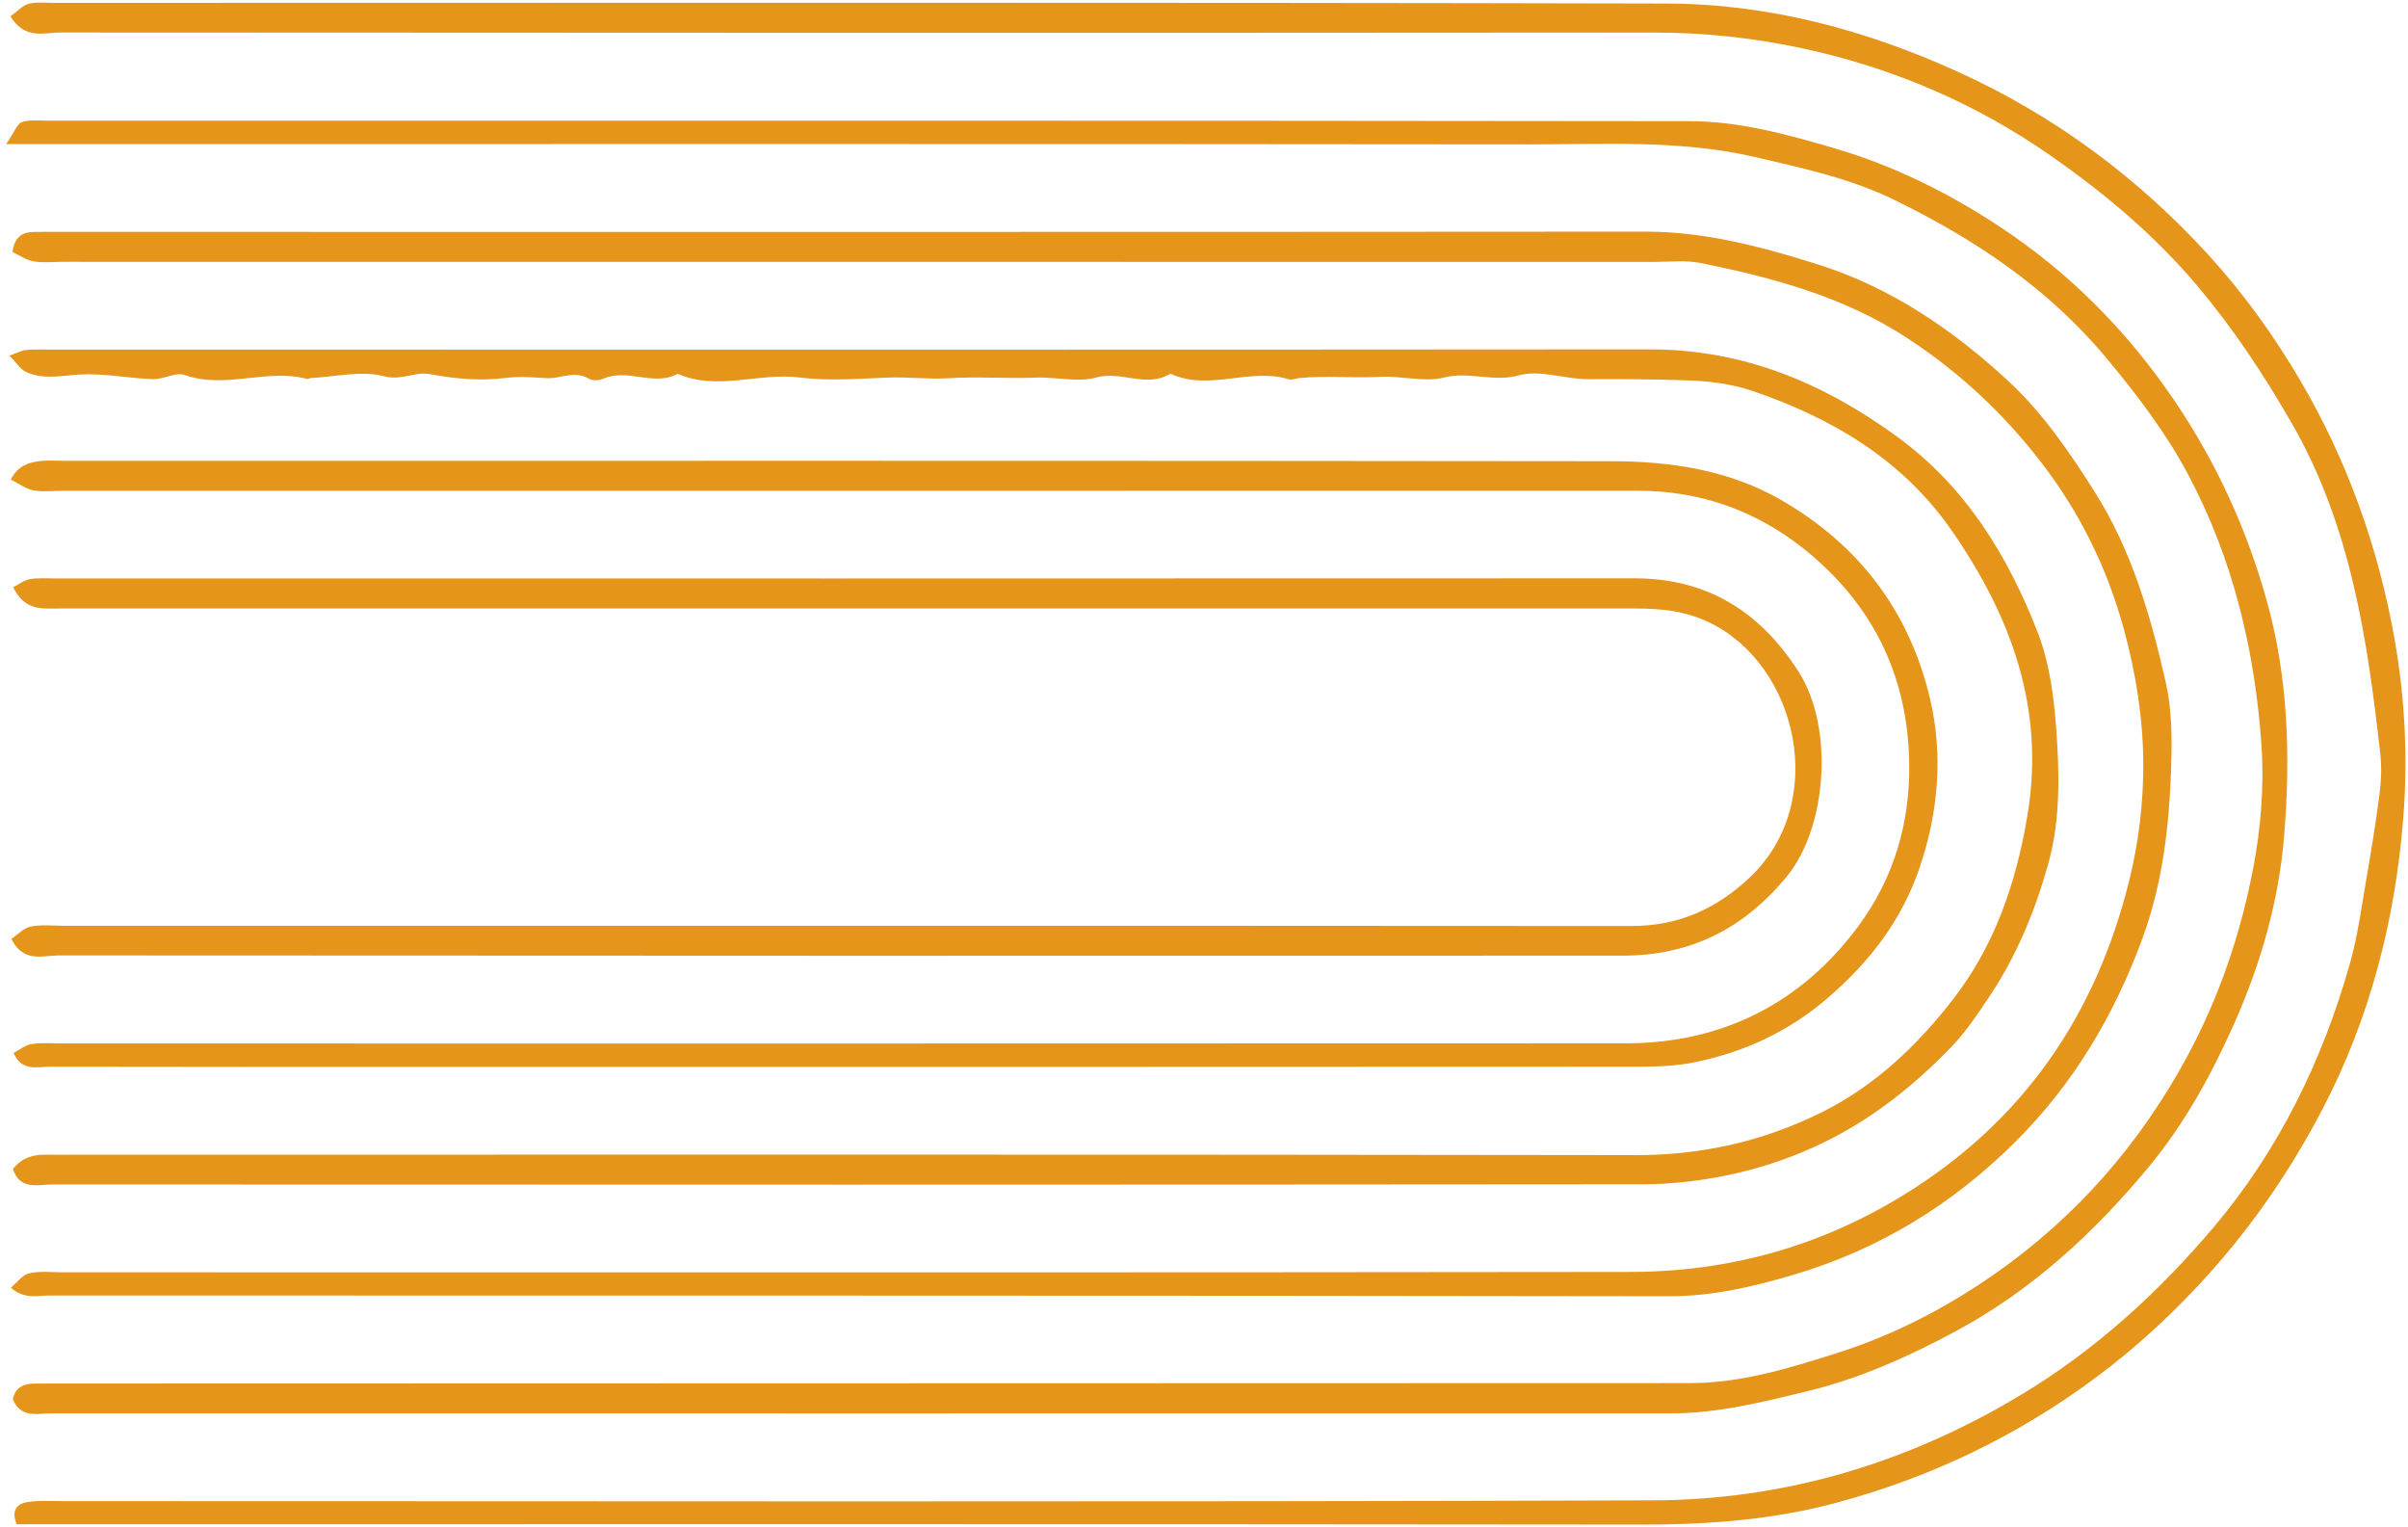 <svg width="276" height="175" viewBox="0 0 276 175" fill="none" xmlns="http://www.w3.org/2000/svg">
<path d="M1.195 1.868C2.003 1.292 2.584 0.618 3.291 0.436C4.22 0.197 5.249 0.331 6.235 0.331C67.829 0.331 129.423 0.259 191.016 0.404C202.722 0.432 213.912 3.43 224.587 8.306C235.6 13.335 245.1 20.406 253.23 29.326C257.198 33.68 260.633 38.471 263.615 43.538C269.057 52.785 272.626 62.81 274.475 73.325C275.662 80.077 276.003 87.009 275.446 93.885C274.502 105.538 271.628 116.717 266.194 127.109C262.687 133.816 258.471 140.047 253.385 145.749C249.367 150.253 245.011 154.296 240.206 157.868C231.248 164.526 221.372 169.27 210.557 172.187C203.179 174.178 195.741 174.716 188.147 174.706C127.681 174.638 67.215 174.668 6.748 174.668H1.916C1.202 172.98 2.094 172.318 3.015 172.153C4.384 171.909 5.821 172.018 7.229 172.018C67.977 172.013 128.726 172.133 189.474 171.928C204.525 171.877 218.609 167.683 231.645 159.837C240.212 154.681 247.447 148.064 253.777 140.567C261.228 131.744 266.255 121.42 269.382 110.267C270.242 107.201 270.66 104.006 271.205 100.858C271.774 97.572 272.315 94.278 272.738 90.971C272.934 89.443 272.992 87.857 272.819 86.33C271.346 73.259 269.437 60.289 262.739 48.615C259.534 43.028 256.033 37.711 251.827 32.73C246.957 26.961 241.342 22.257 235.264 17.991C226.577 11.894 216.993 7.777 206.613 5.545C200.998 4.338 195.332 3.727 189.562 3.732C128.673 3.781 67.784 3.769 6.896 3.726C5.059 3.725 2.864 4.593 1.195 1.868Z" fill="#E5951A"/>
<path d="M0.707 16.51C1.687 15.081 1.976 14.174 2.508 13.994C3.402 13.694 4.453 13.83 5.436 13.83C68.172 13.829 130.907 13.804 193.642 13.883C199.362 13.89 204.869 15.399 210.397 17.032C217.093 19.011 223.192 22.048 228.926 25.793C237.09 31.125 243.863 37.943 249.349 46.088C254.078 53.11 257.514 60.641 259.794 68.768C262.295 77.682 262.547 86.814 261.795 95.88C261.186 103.223 259.157 110.353 256.116 117.212C253.483 123.151 250.36 128.809 246.282 133.725C240.084 141.199 232.955 147.803 224.284 152.481C218.843 155.417 213.209 157.95 207.199 159.411C202.07 160.657 196.918 161.962 191.566 161.963C129.676 161.965 67.787 161.976 5.898 161.962C4.305 161.962 2.406 162.562 1.481 160.366C1.715 159.069 2.608 158.57 3.866 158.553C5.134 158.534 6.404 158.541 7.672 158.541C69.703 158.527 131.732 158.519 193.762 158.493C199.558 158.49 205.031 156.798 210.485 155.074C217.084 152.988 223.16 149.831 228.8 145.863C238.016 139.377 245.23 131.128 250.618 121.201C254.327 114.368 256.791 107.101 258.244 99.557C259.136 94.921 259.53 90.049 259.202 85.349C258.448 74.566 255.966 64.127 250.855 54.48C248.292 49.643 245.011 45.335 241.492 41.103C234.784 33.034 226.37 27.428 217.139 22.912C212.125 20.459 206.668 19.275 201.201 18.004C192.557 15.996 183.89 16.551 175.222 16.542C119.113 16.48 63.004 16.51 6.895 16.51L0.707 16.51Z" fill="#E5951A"/>
<path d="M1.236 147.562C1.982 146.943 2.574 146.088 3.321 145.916C4.53 145.638 5.842 145.796 7.11 145.796C67.025 145.793 126.94 145.837 186.855 145.755C198.097 145.74 208.578 142.873 218.292 136.874C231.944 128.442 240.214 116.299 244.025 100.999C245.127 96.575 245.696 91.899 245.658 87.345C245.617 82.228 244.808 77.126 243.431 72.093C241.523 65.113 238.422 58.812 234.065 53.124C229.686 47.407 224.494 42.557 218.403 38.613C211.226 33.968 203.205 31.828 195.006 30.153C193.241 29.792 191.352 30.014 189.52 30.014C128.759 30.007 67.998 30.006 7.237 30.003C6.11 30.003 4.956 30.141 3.862 29.95C2.994 29.798 2.198 29.239 1.438 28.892C1.662 27.147 2.533 26.621 3.801 26.584C4.647 26.56 5.492 26.572 6.338 26.572C67.1 26.572 127.861 26.594 188.621 26.545C195.44 26.539 201.895 28.277 208.262 30.268C216.685 32.901 223.915 37.829 230.302 43.773C234.172 47.375 237.207 51.819 240.072 56.338C244.34 63.07 246.502 70.566 248.234 78.185C248.939 81.288 248.959 84.61 248.86 87.819C248.652 94.516 247.897 101.181 245.568 107.52C242.342 116.301 237.701 124.171 230.981 130.86C223.75 138.058 215.365 143.169 205.656 146.055C200.999 147.439 196.305 148.551 191.294 148.542C129.405 148.438 67.516 148.481 5.627 148.458C4.281 148.458 2.807 148.93 1.236 147.562Z" fill="#E5951A"/>
<path d="M1.08 40.748C2.021 40.422 2.501 40.147 3.001 40.105C3.981 40.022 4.972 40.061 5.959 40.061C66.998 40.06 128.037 40.089 189.076 40.035C199.745 40.026 208.896 43.831 217.385 49.998C225.291 55.741 230.119 63.643 233.553 72.452C234.893 75.89 235.407 79.758 235.678 83.476C236.055 88.64 236.178 93.916 234.776 98.956C233.275 104.351 231.14 109.552 227.988 114.244C226.664 116.213 225.333 118.225 223.702 119.927C221.58 122.141 219.273 124.222 216.837 126.086C211.201 130.395 204.833 133.268 197.896 134.693C194.768 135.335 191.525 135.707 188.335 135.71C127.577 135.768 66.82 135.757 6.063 135.732C4.384 135.731 2.286 136.444 1.482 133.962C2.471 132.703 3.74 132.301 5.204 132.318C6.332 132.332 7.46 132.32 8.587 132.32C68.217 132.319 127.845 132.278 187.475 132.37C195.074 132.381 202.178 130.767 208.888 127.418C214.892 124.422 219.686 119.861 223.776 114.616C228.613 108.415 231.061 101.257 232.369 93.512C234.447 81.212 230.51 70.631 223.719 60.823C218.089 52.692 209.952 47.87 200.765 44.767C198.424 43.977 195.845 43.666 193.361 43.586C189.618 43.464 185.866 43.42 182.114 43.453C179.424 43.477 176.529 42.331 174.091 43.011C171.14 43.833 168.417 42.519 165.503 43.264C163.273 43.834 160.697 43.047 158.222 43.183C155.151 43.353 152.045 43.022 148.956 43.319C148.54 43.359 148.082 43.579 147.72 43.466C143.244 42.078 138.572 44.889 134.14 42.813C131.419 44.522 128.524 42.438 125.596 43.269C123.543 43.851 121.055 43.181 118.718 43.272C115.378 43.401 112.026 43.136 108.65 43.344C106.384 43.484 104.069 43.171 101.736 43.268C98.391 43.406 94.914 43.672 91.693 43.261C86.982 42.661 82.259 44.828 77.673 42.836C74.929 44.321 71.949 42.171 69.166 43.387C68.691 43.595 67.924 43.652 67.516 43.407C65.85 42.402 64.25 43.419 62.681 43.333C61.043 43.242 59.54 43.102 57.837 43.318C55.06 43.67 52.121 43.409 49.348 42.886C47.521 42.541 46.041 43.645 44.049 43.12C41.433 42.43 38.436 43.184 35.603 43.322C35.468 43.33 35.319 43.455 35.203 43.424C30.574 42.188 25.838 44.637 21.169 42.971C20.148 42.606 18.748 43.49 17.535 43.449C14.698 43.353 11.849 42.739 9.044 42.923C6.966 43.06 4.936 43.525 2.981 42.622C2.333 42.322 1.893 41.573 1.08 40.748Z" fill="#E5951A"/>
<path d="M1.511 67.289C2.248 66.919 2.816 66.459 3.44 66.36C4.404 66.205 5.407 66.287 6.393 66.287C66.712 66.285 127.03 66.298 187.349 66.27C195.714 66.266 201.788 70.143 206.159 76.985C210.235 83.364 209.414 94.791 204.839 100.388C199.862 106.476 193.7 109.508 185.978 109.511C126.224 109.531 66.469 109.529 6.713 109.487C4.908 109.487 2.672 110.372 1.303 107.588C2.04 107.095 2.718 106.339 3.516 106.179C4.737 105.932 6.04 106.088 7.309 106.088C67.204 106.086 127.1 106.071 186.996 106.112C192.351 106.116 196.703 104.183 200.553 100.551C209.649 91.968 206.083 76.275 195.974 71.359C193.135 69.979 190.373 69.732 187.427 69.732C144.162 69.727 100.895 69.729 57.63 69.729C40.718 69.729 23.806 69.73 6.895 69.727C4.944 69.727 2.853 70.084 1.511 67.289Z" fill="#E5951A"/>
<path d="M1.553 120.662C2.245 120.305 2.913 119.736 3.646 119.632C4.891 119.458 6.177 119.573 7.445 119.573C67.078 119.572 126.71 119.589 186.343 119.557C197.433 119.551 206.47 114.946 213.001 106.127C217.045 100.666 218.974 94.302 218.828 87.252C218.655 78.798 215.693 71.559 209.905 65.723C203.923 59.692 196.517 56.239 187.769 56.24C127.572 56.25 67.376 56.245 7.18 56.244C6.051 56.244 4.896 56.39 3.806 56.185C2.953 56.025 2.184 55.427 1.232 54.95C2.084 53.334 3.291 53 4.522 52.844C5.493 52.721 6.492 52.81 7.479 52.81C66.548 52.81 125.617 52.778 184.685 52.852C191.42 52.861 198.081 53.822 204.09 57.266C213.079 62.417 218.881 70.091 221.227 80.119C222.74 86.586 222.168 93.126 220.011 99.457C217.979 105.426 214.332 110.183 209.552 114.311C205.051 118.199 199.959 120.554 194.255 121.725C192.219 122.143 190.087 122.235 187.998 122.236C141.899 122.264 95.801 122.258 49.701 122.258C35.04 122.259 20.378 122.272 5.717 122.238C4.27 122.234 2.517 122.842 1.553 120.662Z" fill="#E5951A"/>
</svg>

